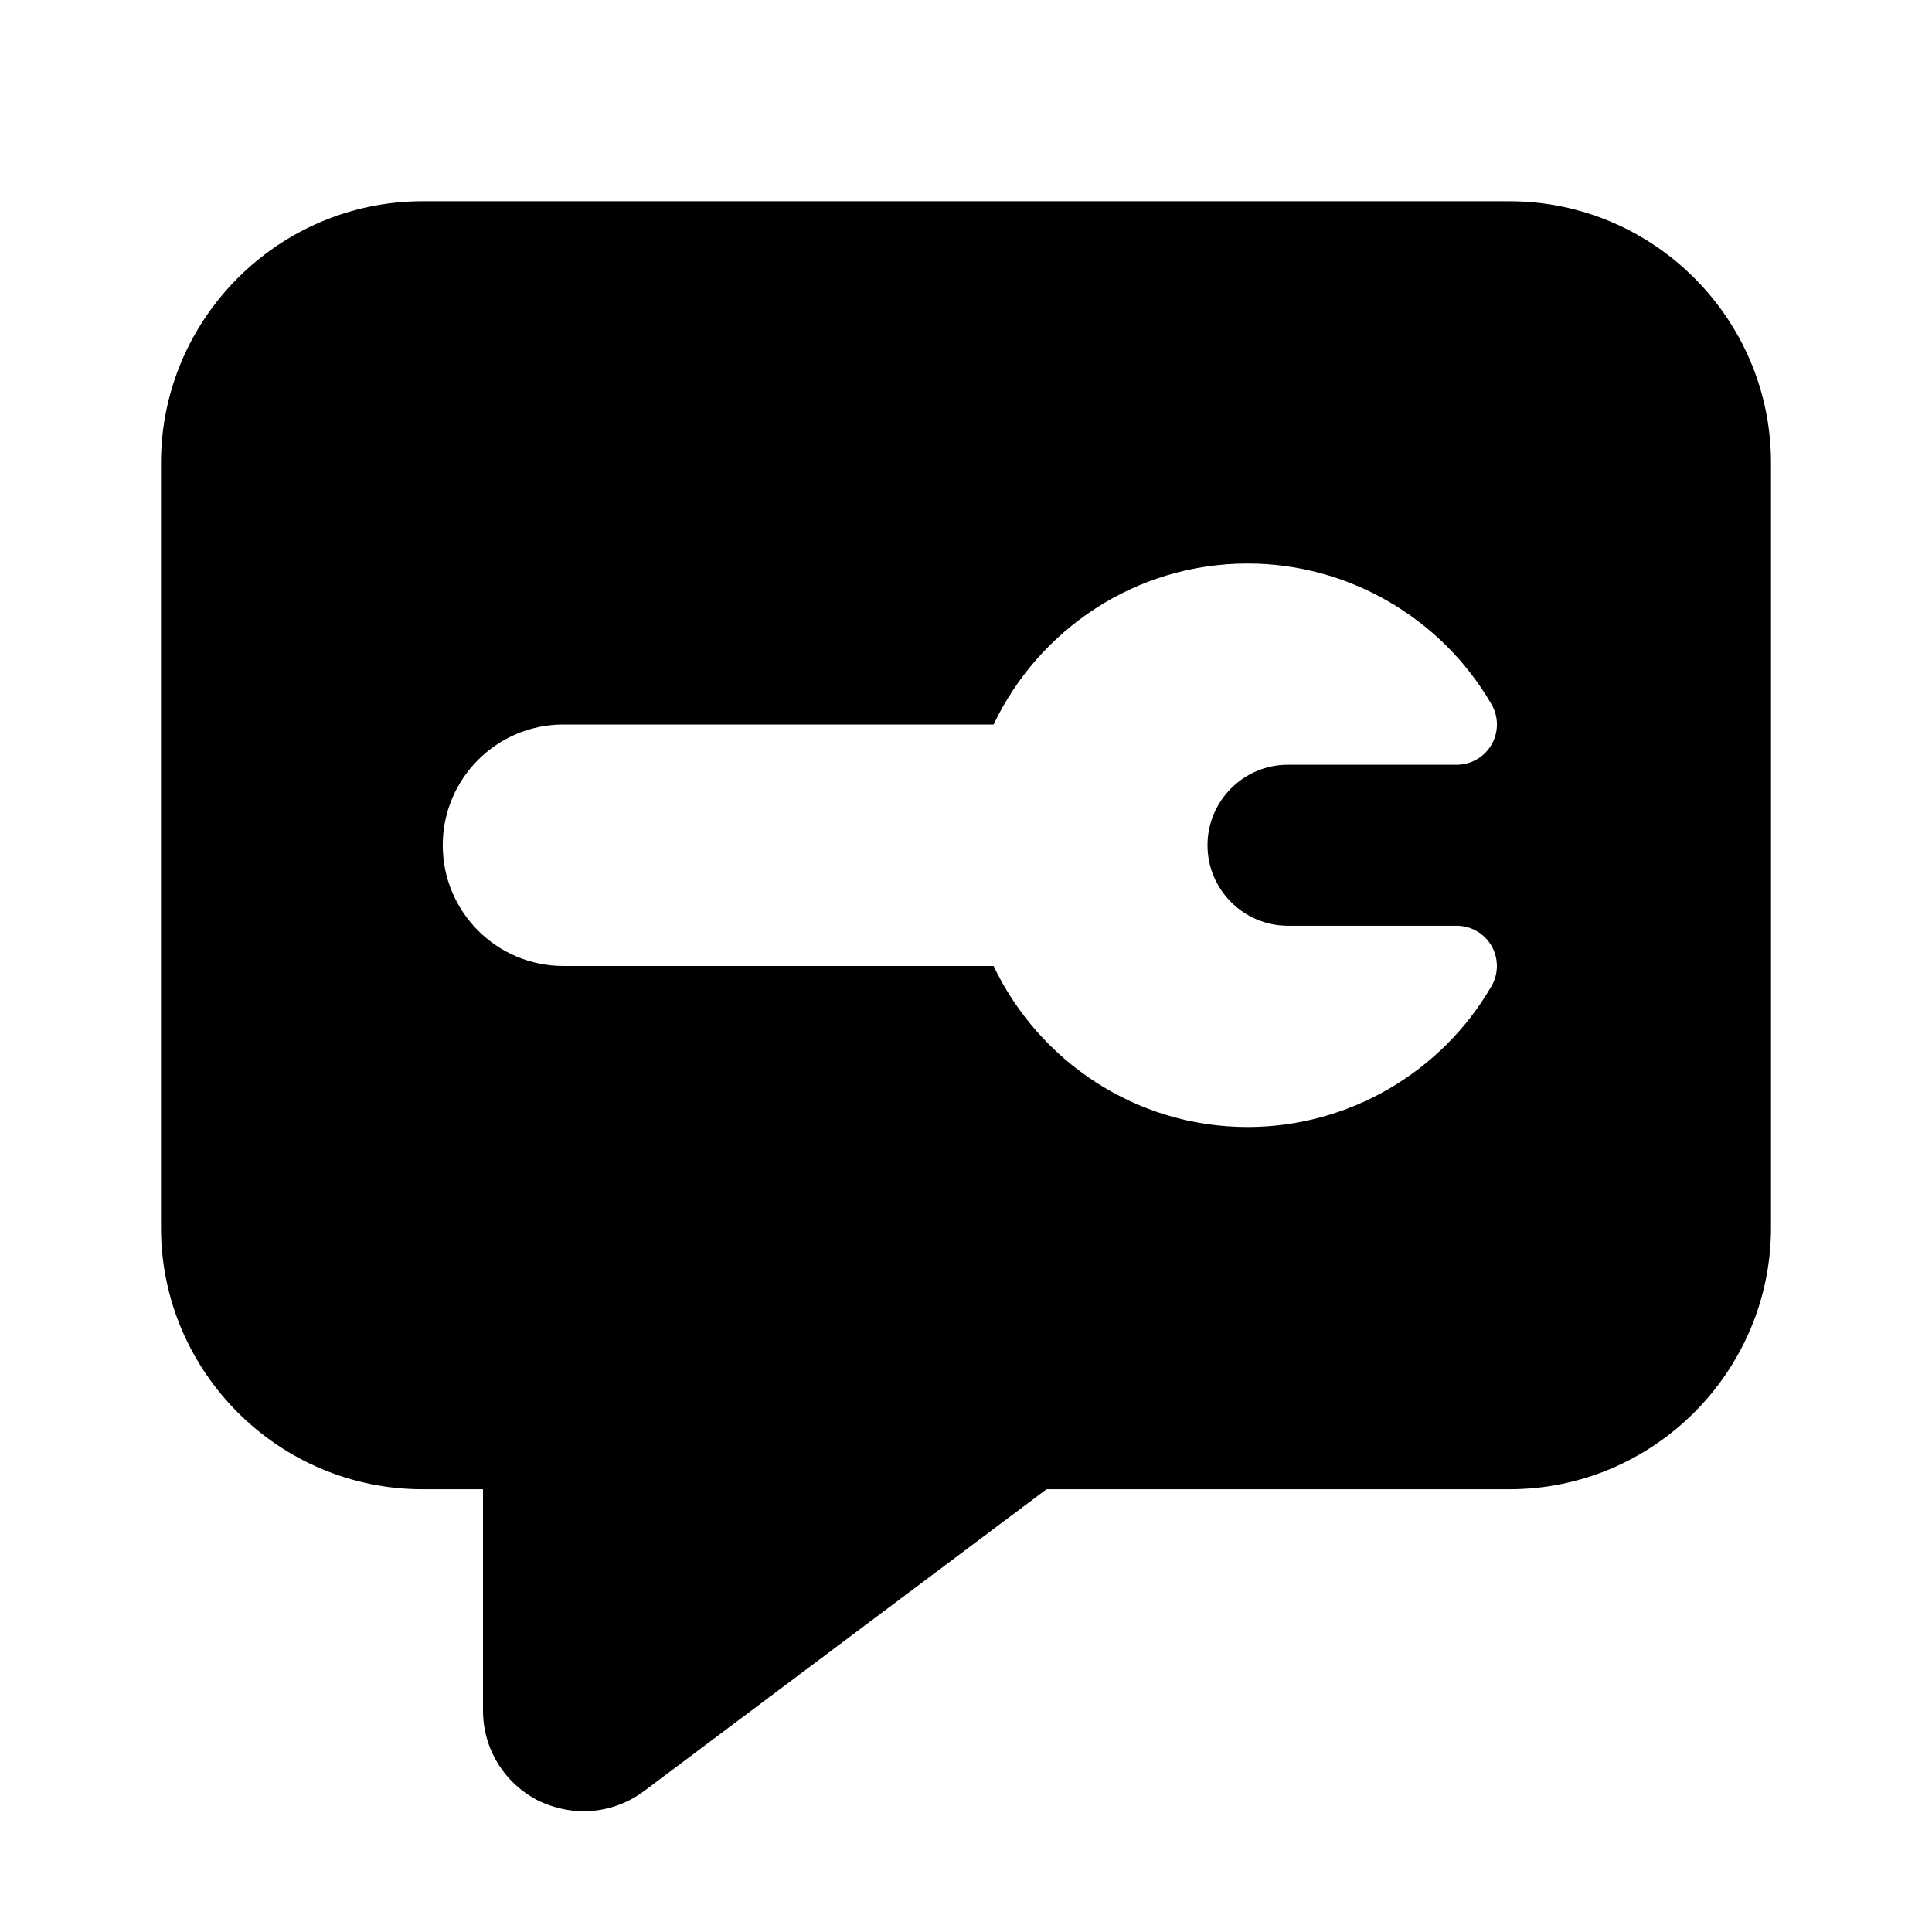 ﻿<?xml version="1.0" encoding="utf-8"?>
<svg xmlns="http://www.w3.org/2000/svg" viewBox="0 0 48 48" width="144" height="144">
  <path d="M37.5,5h-27C6.92,5,4,7.92,4,11.5v19c0,3.58,2.92,6.5,6.5,6.5H12v5.5c0,0.95,0.53,1.81,1.38,2.24C13.74,44.91,14.12,45,14.5,45c0.53,0,1.06-0.17,1.5-0.5L26,37h11.5c3.58,0,6.5-2.92,6.5-6.5v-19C44,7.916,41.084,5,37.5,5z M32,23h4.19c0.357,0,0.688,0.19,0.866,0.5c0.179,0.311,0.179,0.691-0.001,1.001C35.807,26.659,33.486,28,31,28c-2.785,0-5.188-1.639-6.315-4C20.921,24,14.641,24,14,24c-1.657,0-3-1.343-3-3s1.343-3,3-3c1.137,0,7.074,0,10.685,0c1.126-2.361,3.53-4,6.315-4c2.486,0,4.807,1.341,6.056,3.499c0.18,0.31,0.18,0.69,0.001,1.001c-0.179,0.31-0.509,0.5-0.866,0.5H32c-1.103,0-2,0.897-2,2S30.897,23,32,23z" />
</svg>